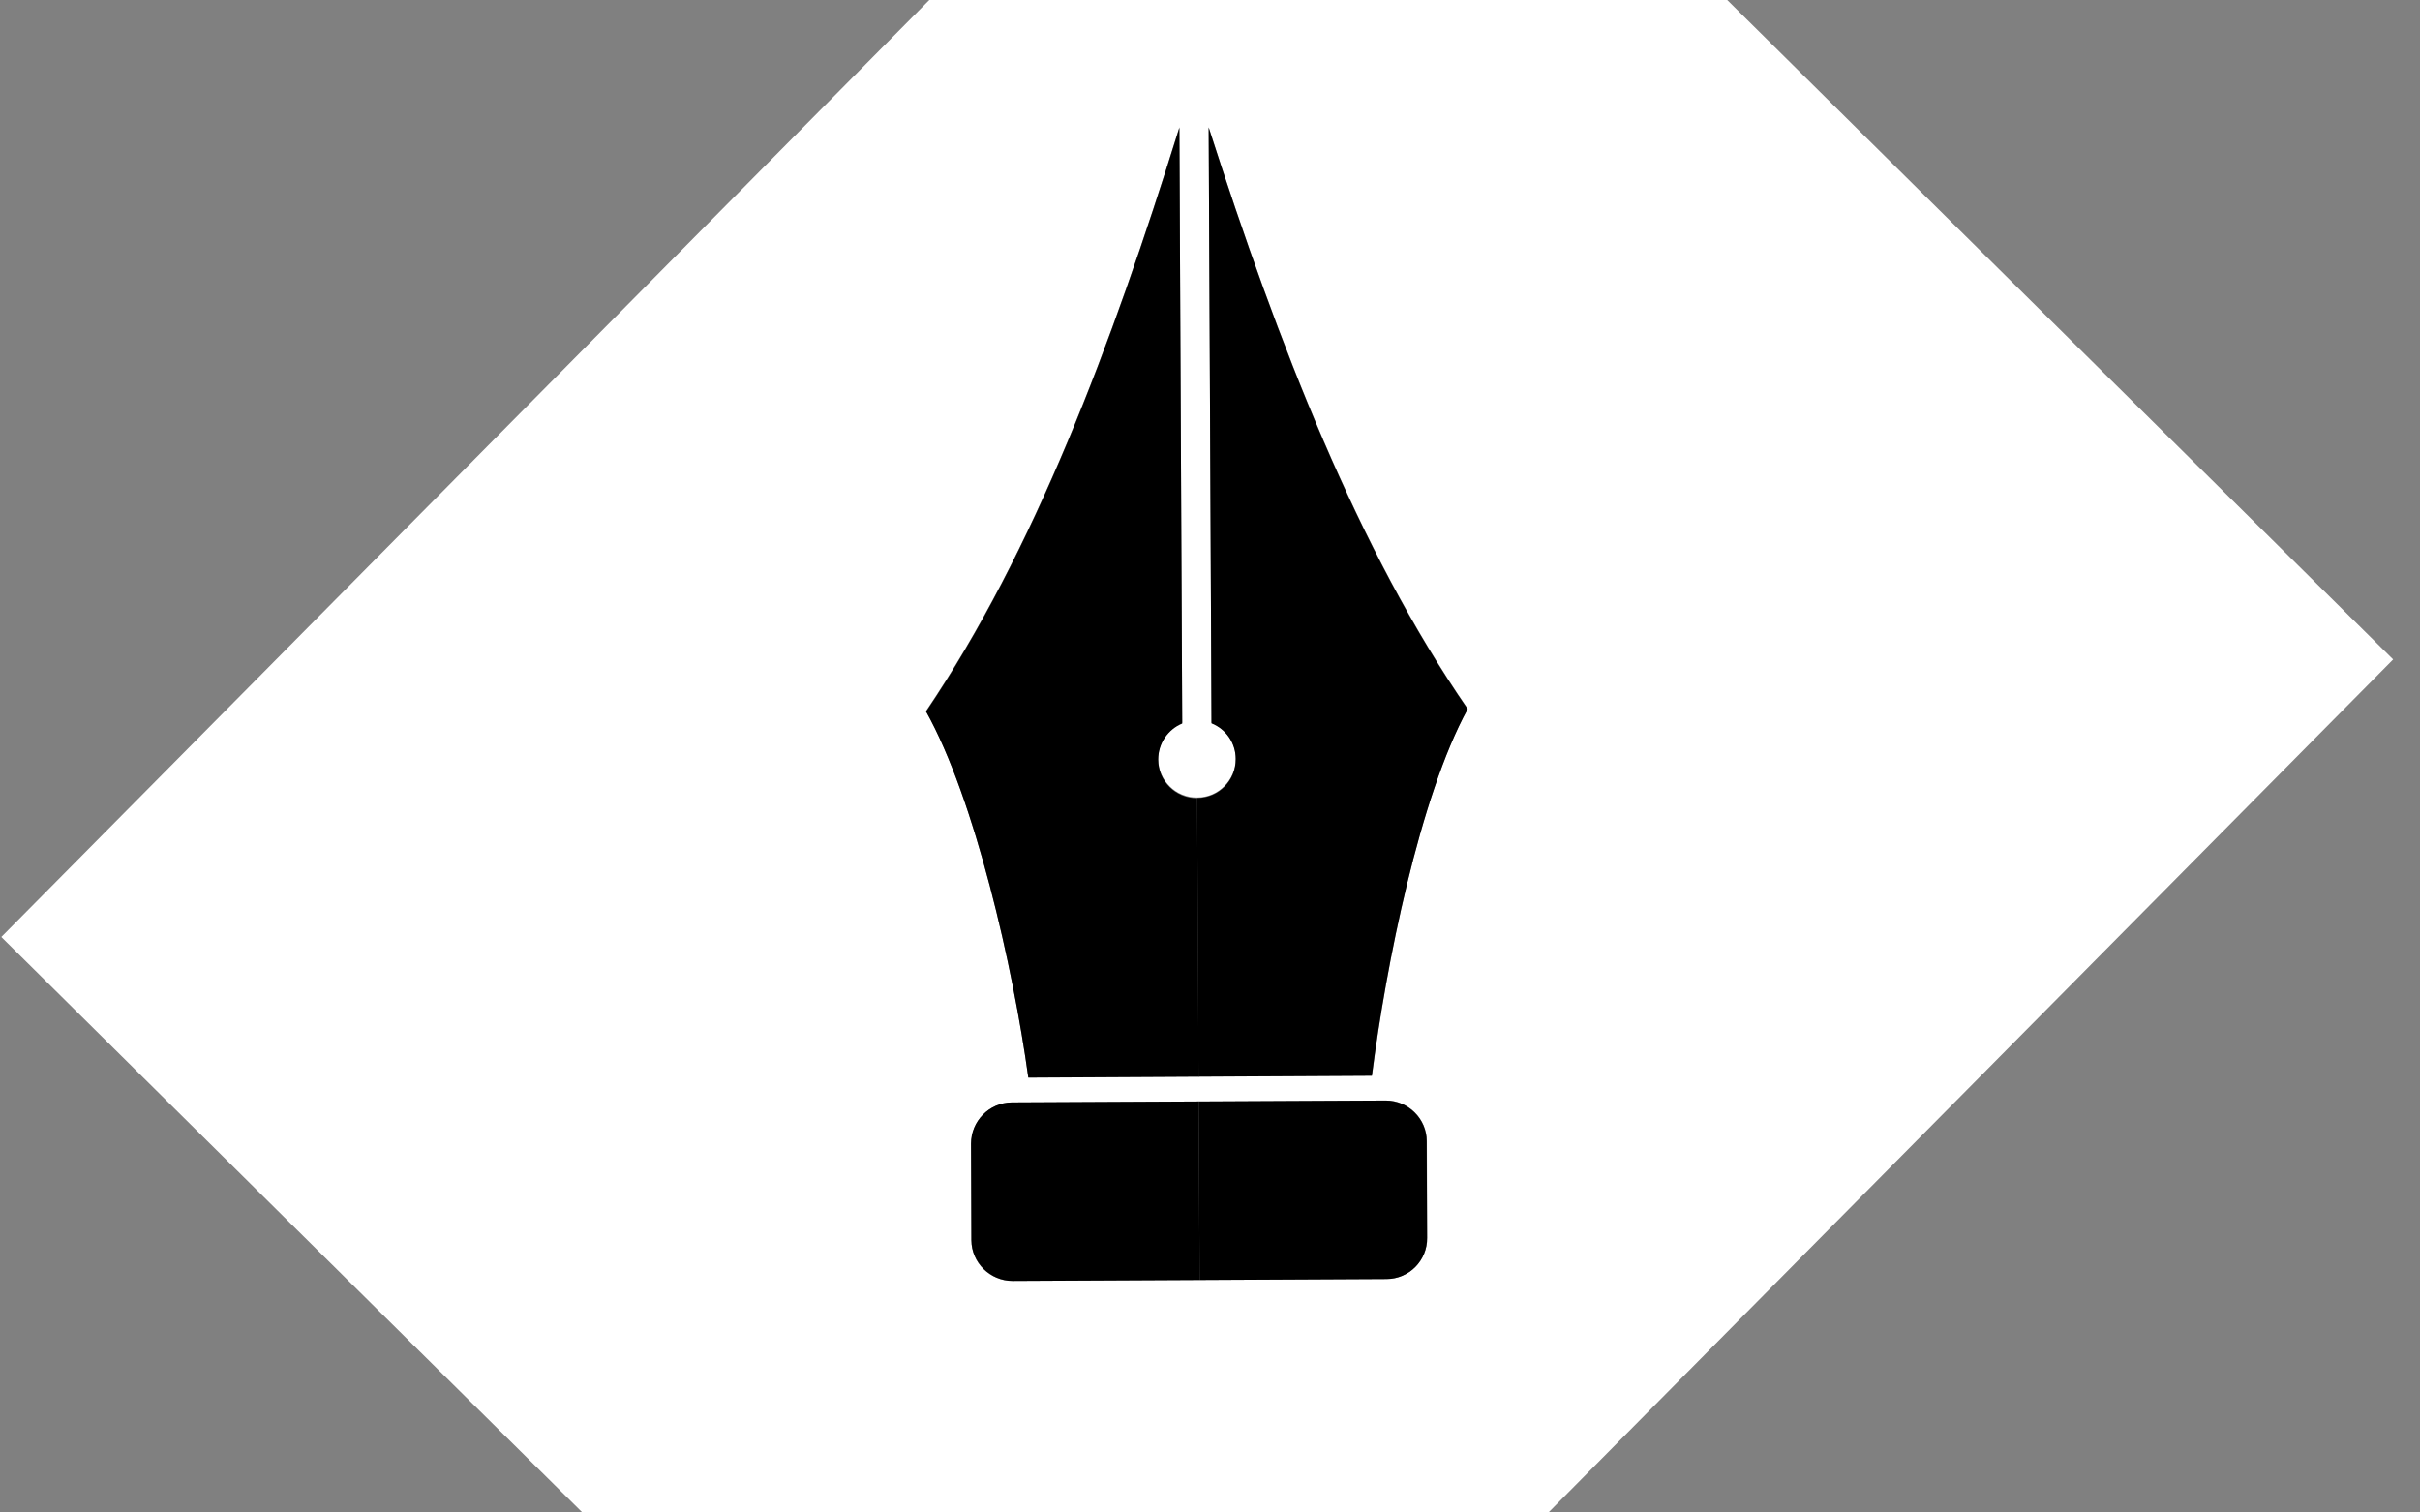 <?xml version="1.0" encoding="utf-8"?>
<!-- Generator: Adobe Illustrator 21.1.0, SVG Export Plug-In . SVG Version: 6.00 Build 0)  -->
<svg version="1.1" id="Layer_3" xmlns="http://www.w3.org/2000/svg" xmlns:xlink="http://www.w3.org/1999/xlink" x="0px" y="0px"
	 viewBox="0 0 1280 800" style="enable-background:new 0 0 1280 800;" xml:space="preserve">
<rect x="0" y="0" width="1280" height="800" fill="#808080" stroke="none"/>
<style type="text/css">
	.st0{fill:#FFFFFF;}
</style>
<g>
	<g id="XMLID_1_">
		<g>
			<path class="st0" d="M566,1055.5L0.7,495.6L700.5-211l565.3,559.8L566,1055.5z M513.8,656c0,11.9,9.8,21.6,21.8,21.5l98.9-0.5
				l98.9-0.5c11.9-0.1,21.6-9.9,21.5-21.8l-0.2-51.1c0-11.9-9.8-21.6-21.7-21.5l-98.9,0.5l-98.9,0.5c-11.9,0.1-21.6,9.9-21.5,21.8
				L513.8,656z M543.9,569.9l90.1-0.5l91.7-0.5c7.4-58.2,25.2-147.6,50.6-194.1c-57.9-84-99.9-192.1-137-307.6l1.5,315.1
				c7.5,3,12.8,10.4,12.8,18.9c0,11.4-9.1,20.6-20.4,20.6c-11.4,0.1-20.6-9.1-20.6-20.4c0-8.6,5.2-16,12.7-19.1l-1.5-315.1
				c-36,115.8-76.9,224.3-134,308.8C515.6,422.5,535.9,511.7,543.9,569.9z"/>
			<path d="M535.6,677.5c-11.9,0-21.7-9.7-21.8-21.5l-0.2-51.1c0-11.9,9.6-21.7,21.5-21.8l98.9-0.5l0.5,94.4L535.6,677.5z"/>
			<path d="M733.4,676.5l-98.9,0.5l-0.5-94.4l98.9-0.5c11.9,0,21.7,9.7,21.7,21.5l0.2,51.1C755,666.7,745.3,676.5,733.4,676.5z"/>
			<path d="M634,569.5l-90.1,0.5c-8-58.2-28.2-147.4-54.1-193.6c57.1-84.5,98-193,134-308.8l1.5,315.1c-7.5,3.1-12.7,10.5-12.7,19.1
				c0,11.4,9.3,20.5,20.6,20.4L634,569.5z"/>
			<path d="M725.6,569l-91.7,0.5l-0.7-147.4c11.4,0,20.5-9.3,20.4-20.6c0-8.6-5.3-15.9-12.8-18.9l-1.5-315.1
				c37.1,115.5,79,223.6,137,307.6C750.9,421.4,733,510.8,725.6,569z"/>
		</g>
		<g>
		</g>
	</g>
</g>
</svg>
